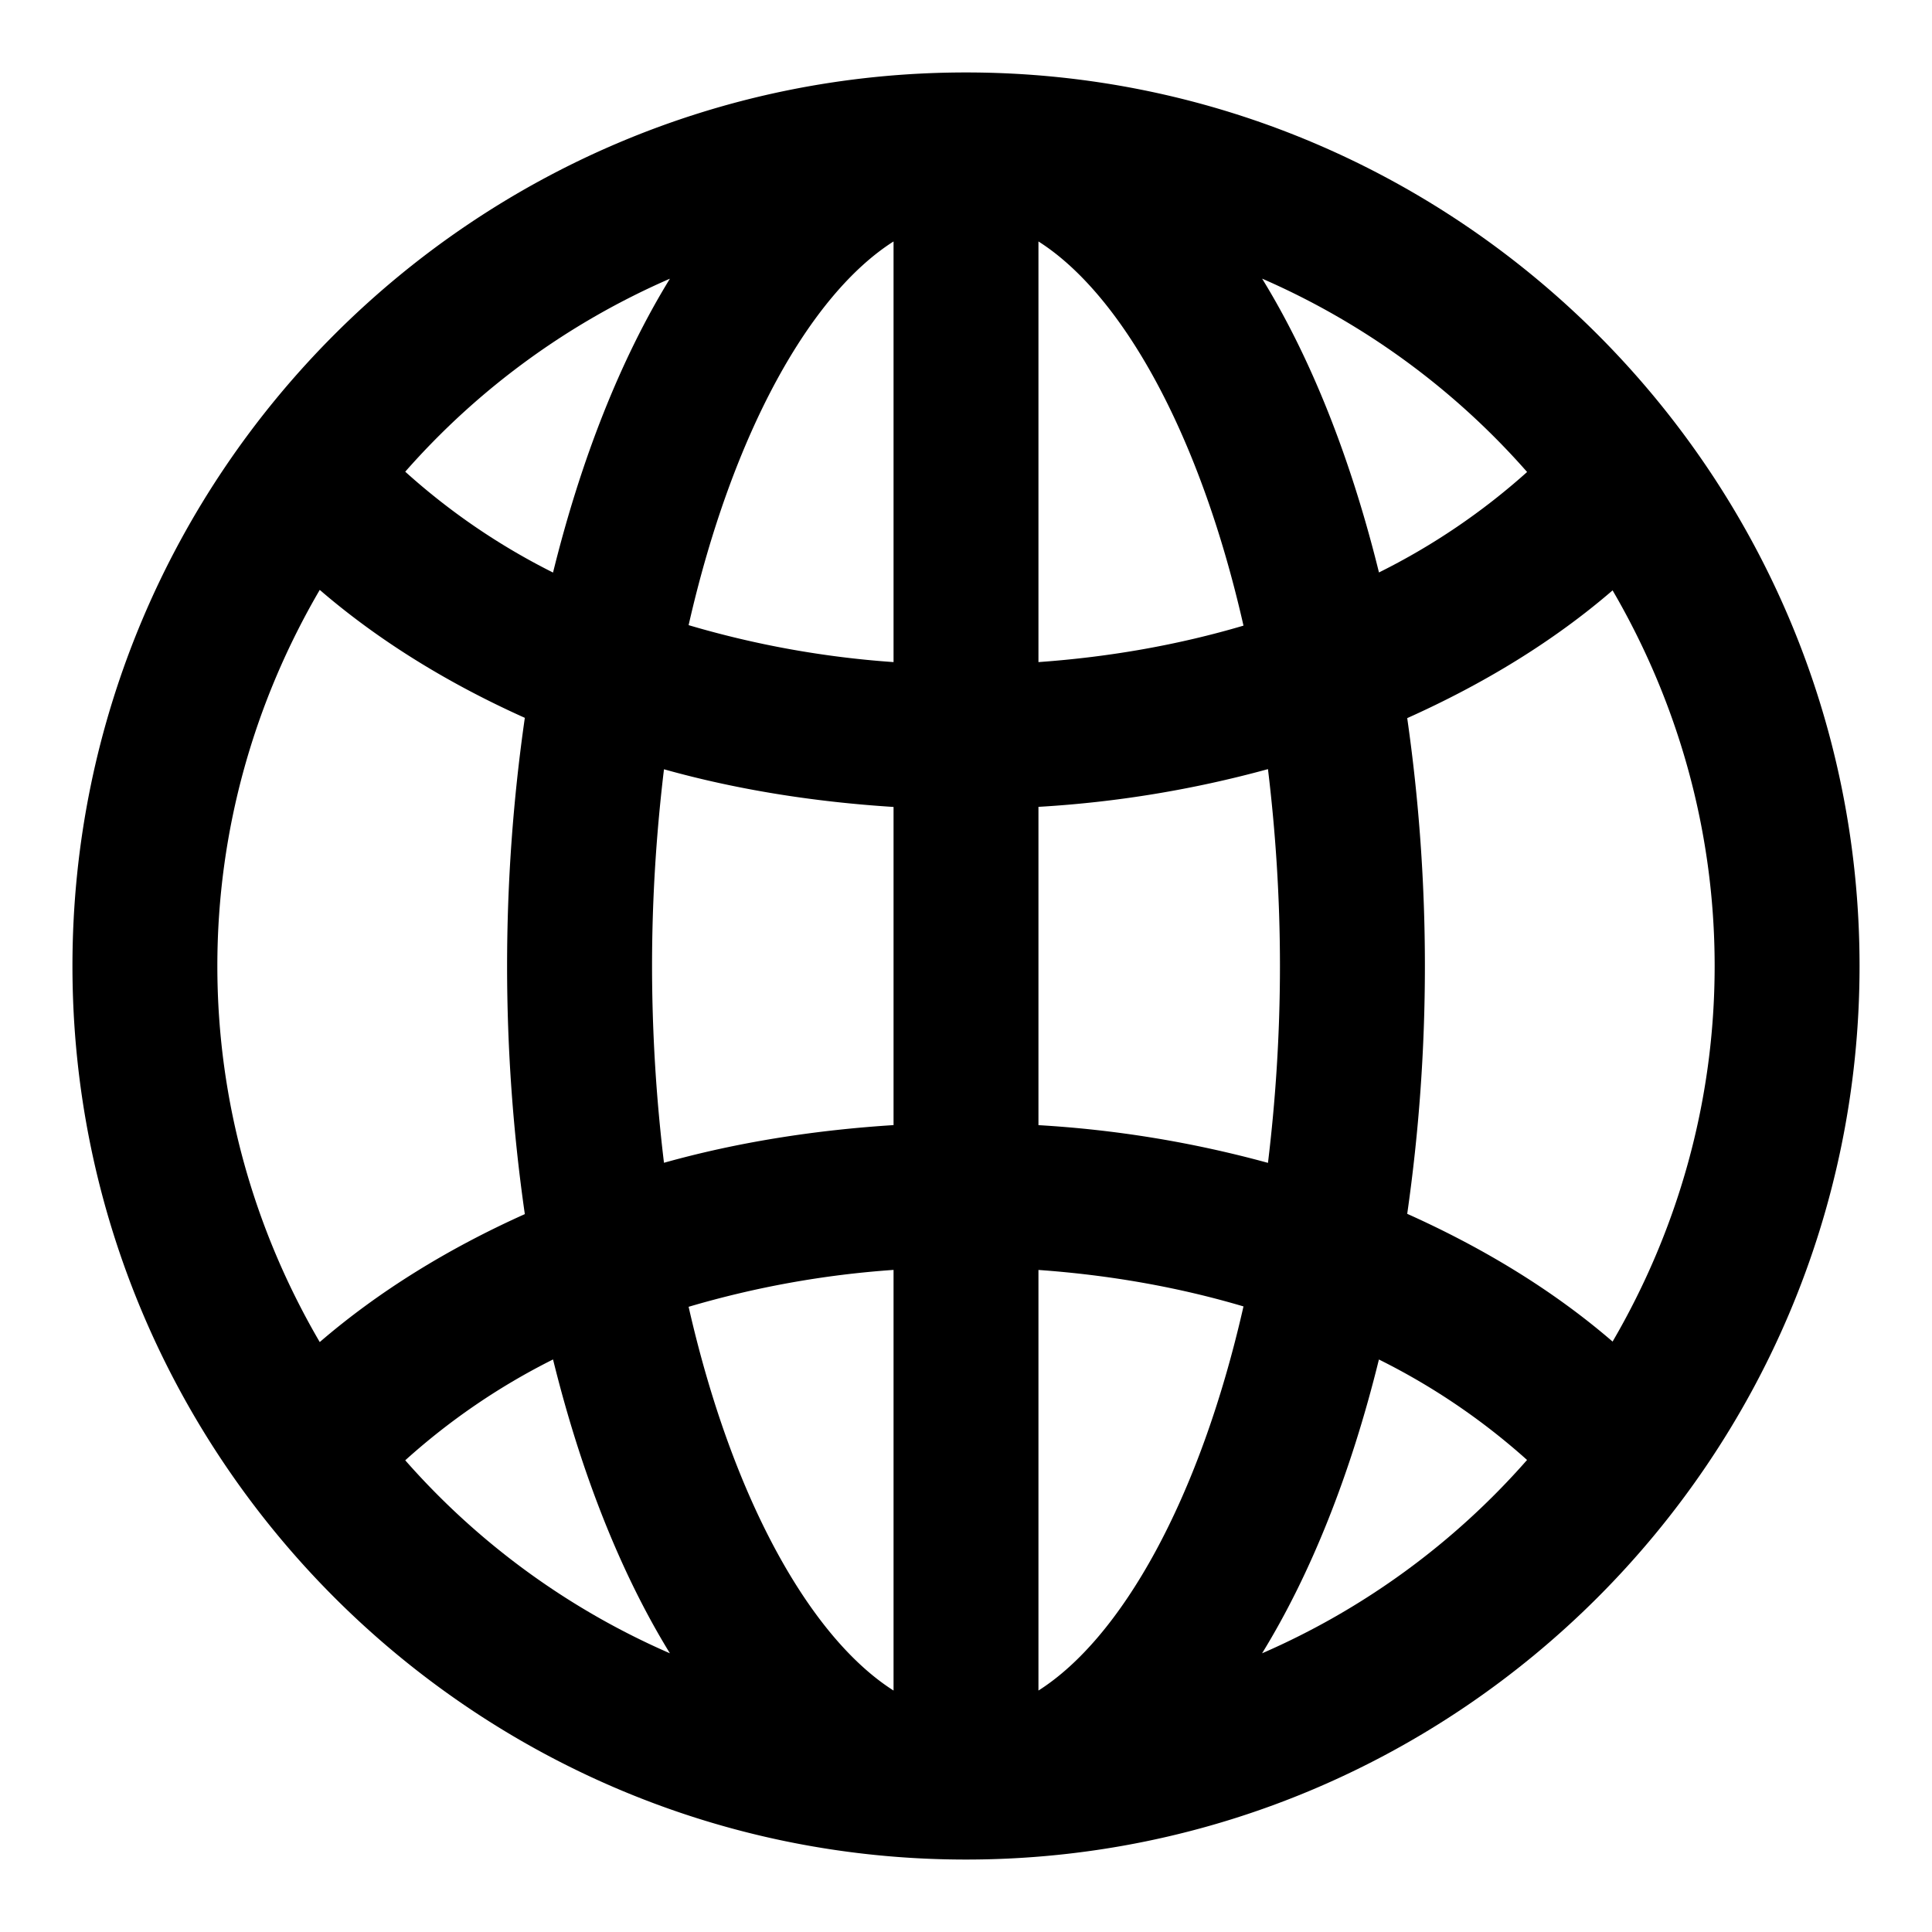 <svg fill="currentcolor" viewBox="0 0 40 40" xml:space="preserve" xmlns="http://www.w3.org/2000/svg">
<path d="M20 1.5C9.799 1.5 1.5 9.799 1.5 20S9.799 38.5 20 38.5 38.5 30.201 38.5 20 30.201 1.5 20 1.5zM13.5 20c0-1.434.093-2.79.247-4.073 1.512.424 3.113.676 4.753.78v6.587c-1.64.104-3.241.356-4.753.78A34.117 34.117 0 0 1 13.5 20zm8-15.001c1.709 1.085 3.333 3.936 4.245 7.954-1.338.396-2.764.65-4.245.755V4.999zm-3 0v8.709a19.81 19.81 0 0 1-4.243-.765c.912-4.012 2.535-6.859 4.243-7.944zm0 21.293v8.709c-1.708-1.085-3.331-3.932-4.243-7.945a19.81 19.81 0 0 1 4.243-.764zm3 8.709v-8.708c1.48.105 2.907.358 4.245.755-.912 4.017-2.536 6.868-4.245 7.953zm0-11.706v-6.59a23.021 23.021 0 0 0 4.752-.781c.155 1.284.248 2.641.248 4.076s-.093 2.792-.248 4.076a23.021 23.021 0 0 0-4.752-.781zm7.635-8.427c1.581-.709 3.026-1.587 4.252-2.645C34.722 14.513 35.5 17.165 35.5 20s-.778 5.487-2.113 7.776c-1.226-1.058-2.671-1.936-4.252-2.645a36.16 36.16 0 0 0 0-10.263zm2.482-5.096a13.76 13.76 0 0 1-3.067 2.08c-.582-2.358-1.403-4.43-2.419-6.083a15.586 15.586 0 0 1 5.486 4.003zM13.87 5.77c-1.016 1.653-1.838 3.726-2.42 6.084a13.75 13.75 0 0 1-3.06-2.088 15.555 15.555 0 0 1 5.48-3.996zm-7.25 6.443c1.225 1.056 2.664 1.939 4.246 2.649a36.12 36.12 0 0 0 0 10.275c-1.582.71-3.021 1.594-4.246 2.649C5.281 25.495 4.5 22.84 4.5 20s.781-5.495 2.12-7.787zm1.77 18.021a13.75 13.75 0 0 1 3.06-2.088c.582 2.359 1.404 4.432 2.42 6.084a15.555 15.555 0 0 1-5.48-3.996zm17.74 3.996c1.016-1.652 1.838-3.724 2.419-6.083a13.749 13.749 0 0 1 3.067 2.08 15.544 15.544 0 0 1-5.486 4.003z"/>
</svg>

